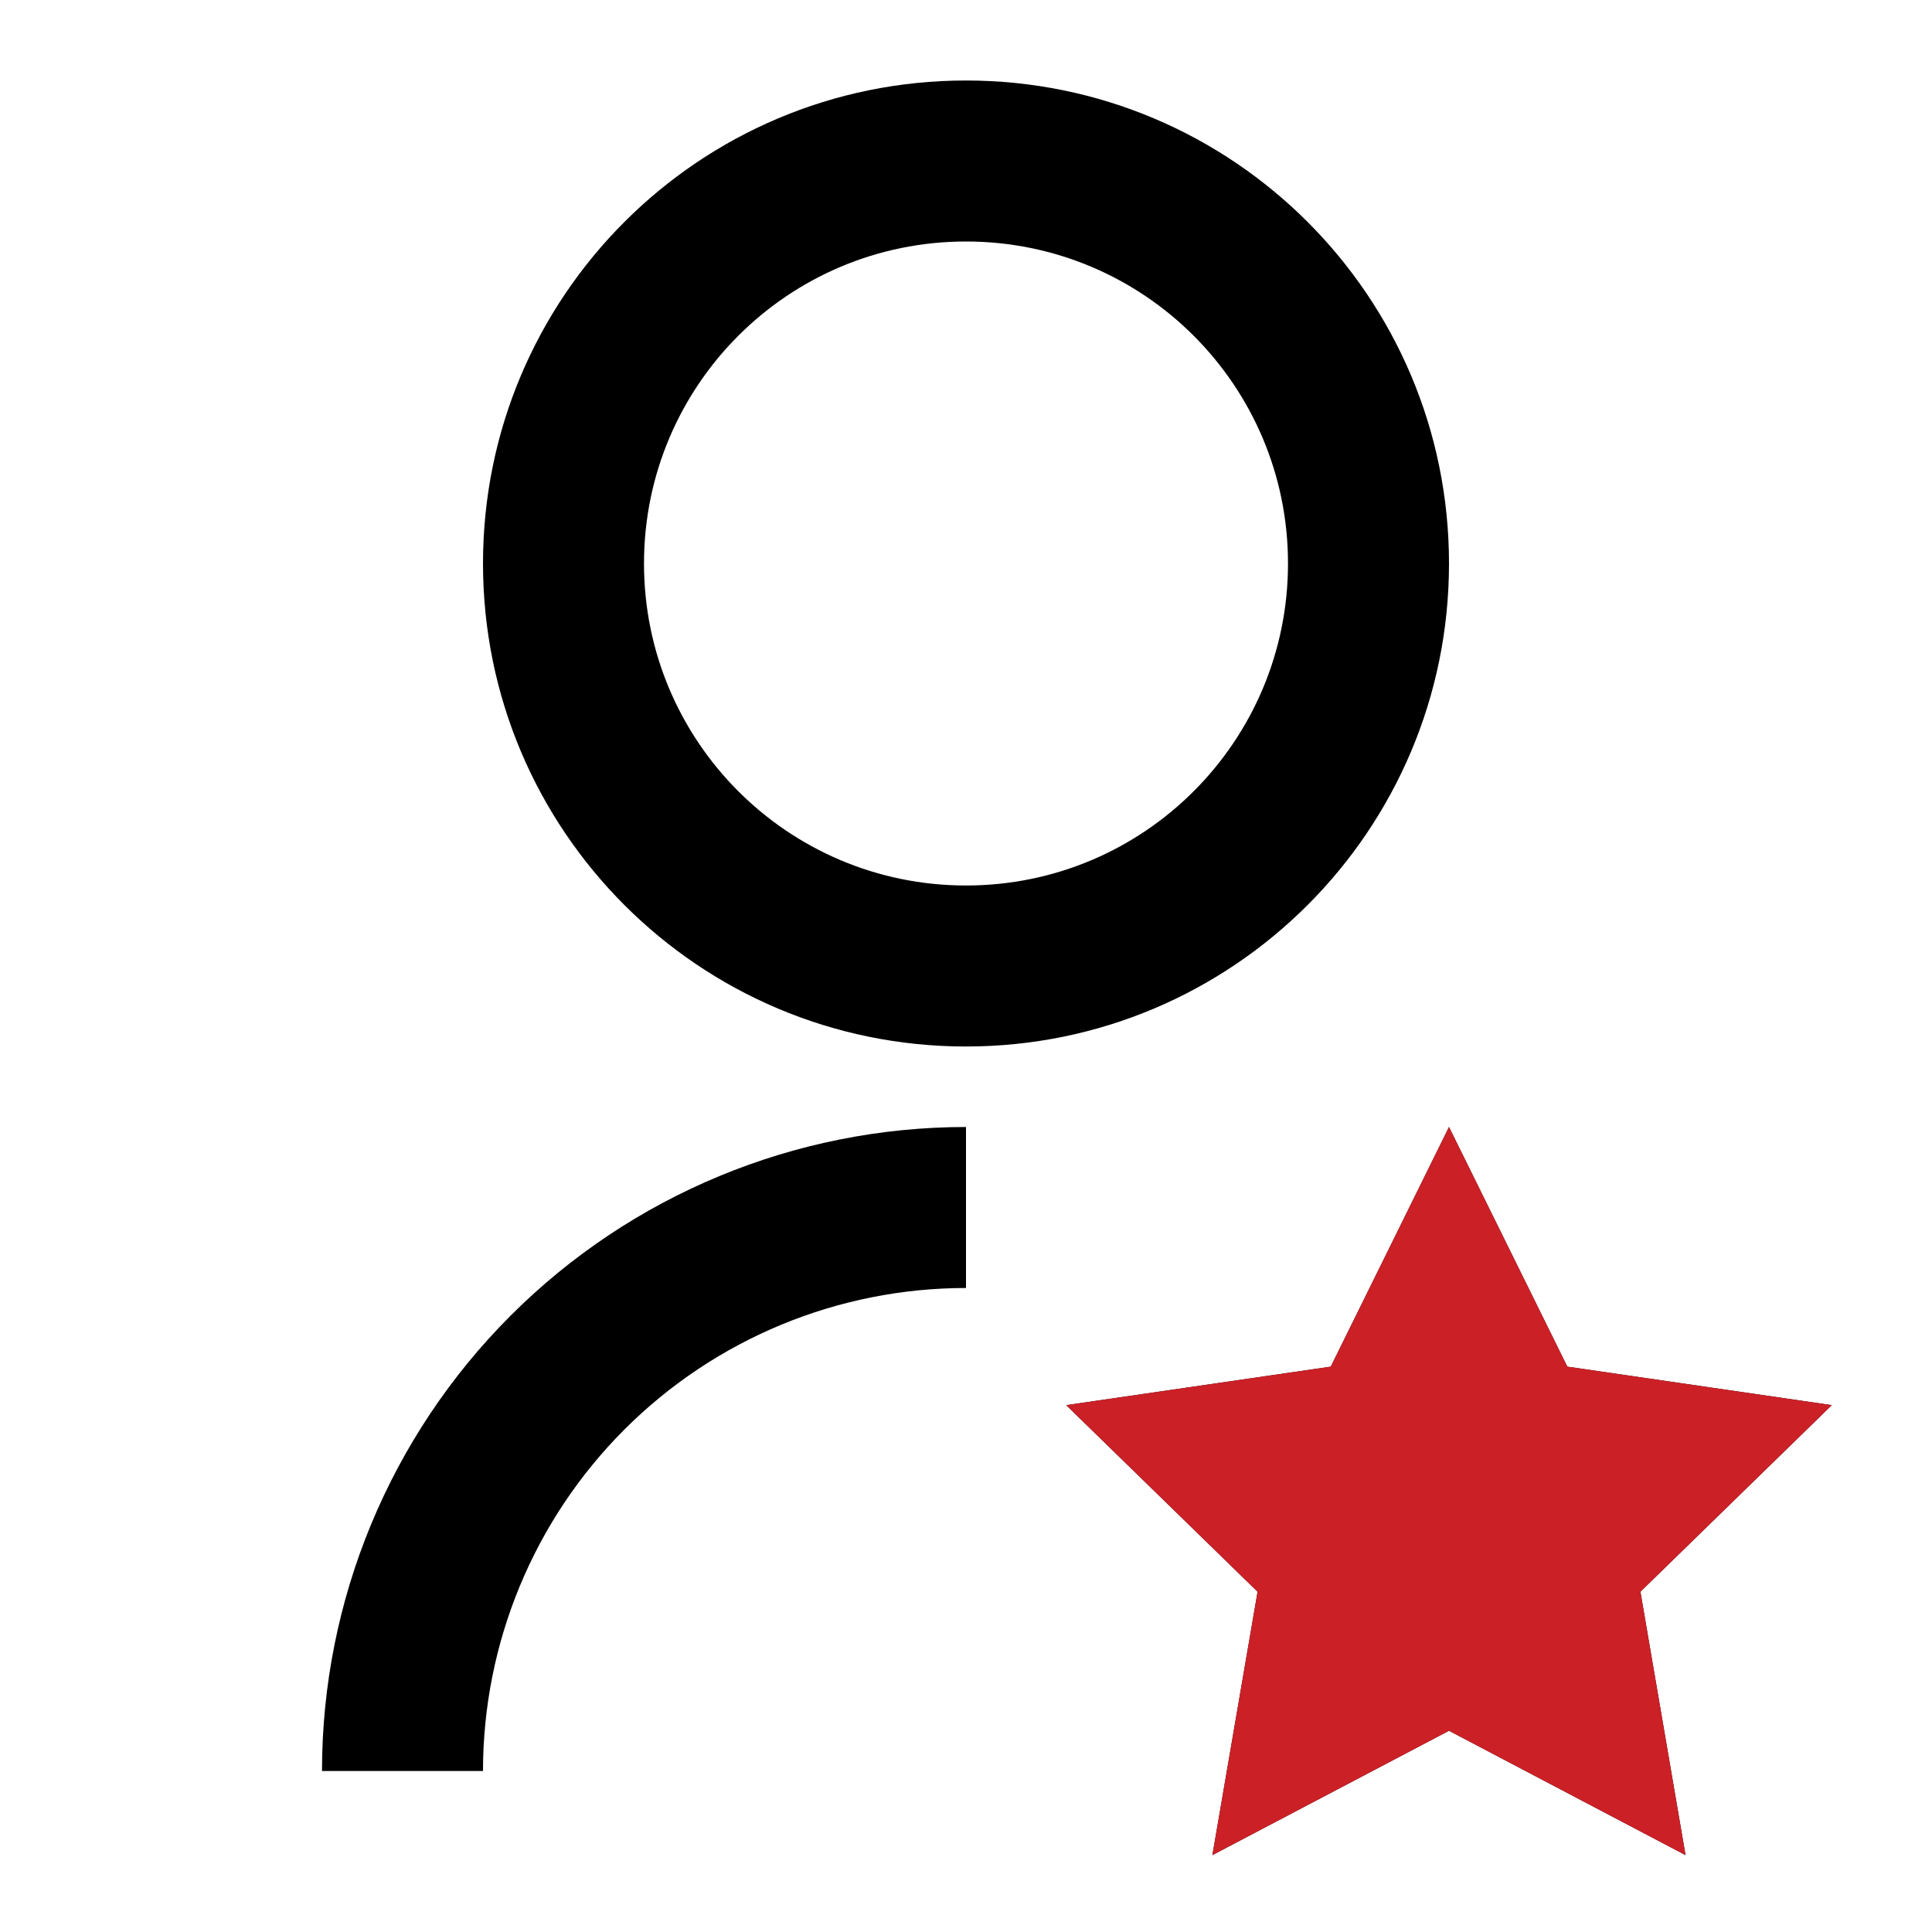 <svg width="54" height="54" viewBox="0 0 54 54" fill="none" xmlns="http://www.w3.org/2000/svg">
<g clip-path="url(#clip0_2932_69393)">
<path d="M27 31.5V36C23.42 36 19.986 37.422 17.454 39.954C14.922 42.486 13.5 45.92 13.5 49.5H9C9 44.726 10.896 40.148 14.272 36.772C17.648 33.396 22.226 31.5 27 31.5ZM27 29.25C19.541 29.25 13.5 23.209 13.5 15.75C13.5 8.291 19.541 2.25 27 2.25C34.459 2.25 40.5 8.291 40.5 15.75C40.5 23.209 34.459 29.25 27 29.25ZM27 24.75C31.973 24.75 36 20.723 36 15.75C36 10.777 31.973 6.75 27 6.75C22.027 6.75 18 10.777 18 15.75C18 20.723 22.027 24.75 27 24.75ZM40.5 48.375L33.887 51.851L35.15 44.489L29.801 39.274L37.195 38.198L40.5 31.5L43.807 38.198L51.199 39.274L45.85 44.489L47.111 51.851L40.5 48.375Z" fill="black"/>
<path d="M40.5 48.375L33.887 51.851L35.15 44.489L29.801 39.274L37.195 38.198L40.5 31.5L43.807 38.198L51.199 39.274L45.85 44.489L47.111 51.851L40.5 48.375Z" fill="#CC2027"/>
</g>
<defs>
<clipPath id="clip0_2932_69393">
<rect width="54" height="54" fill="white"/>
</clipPath>
</defs>
</svg>
